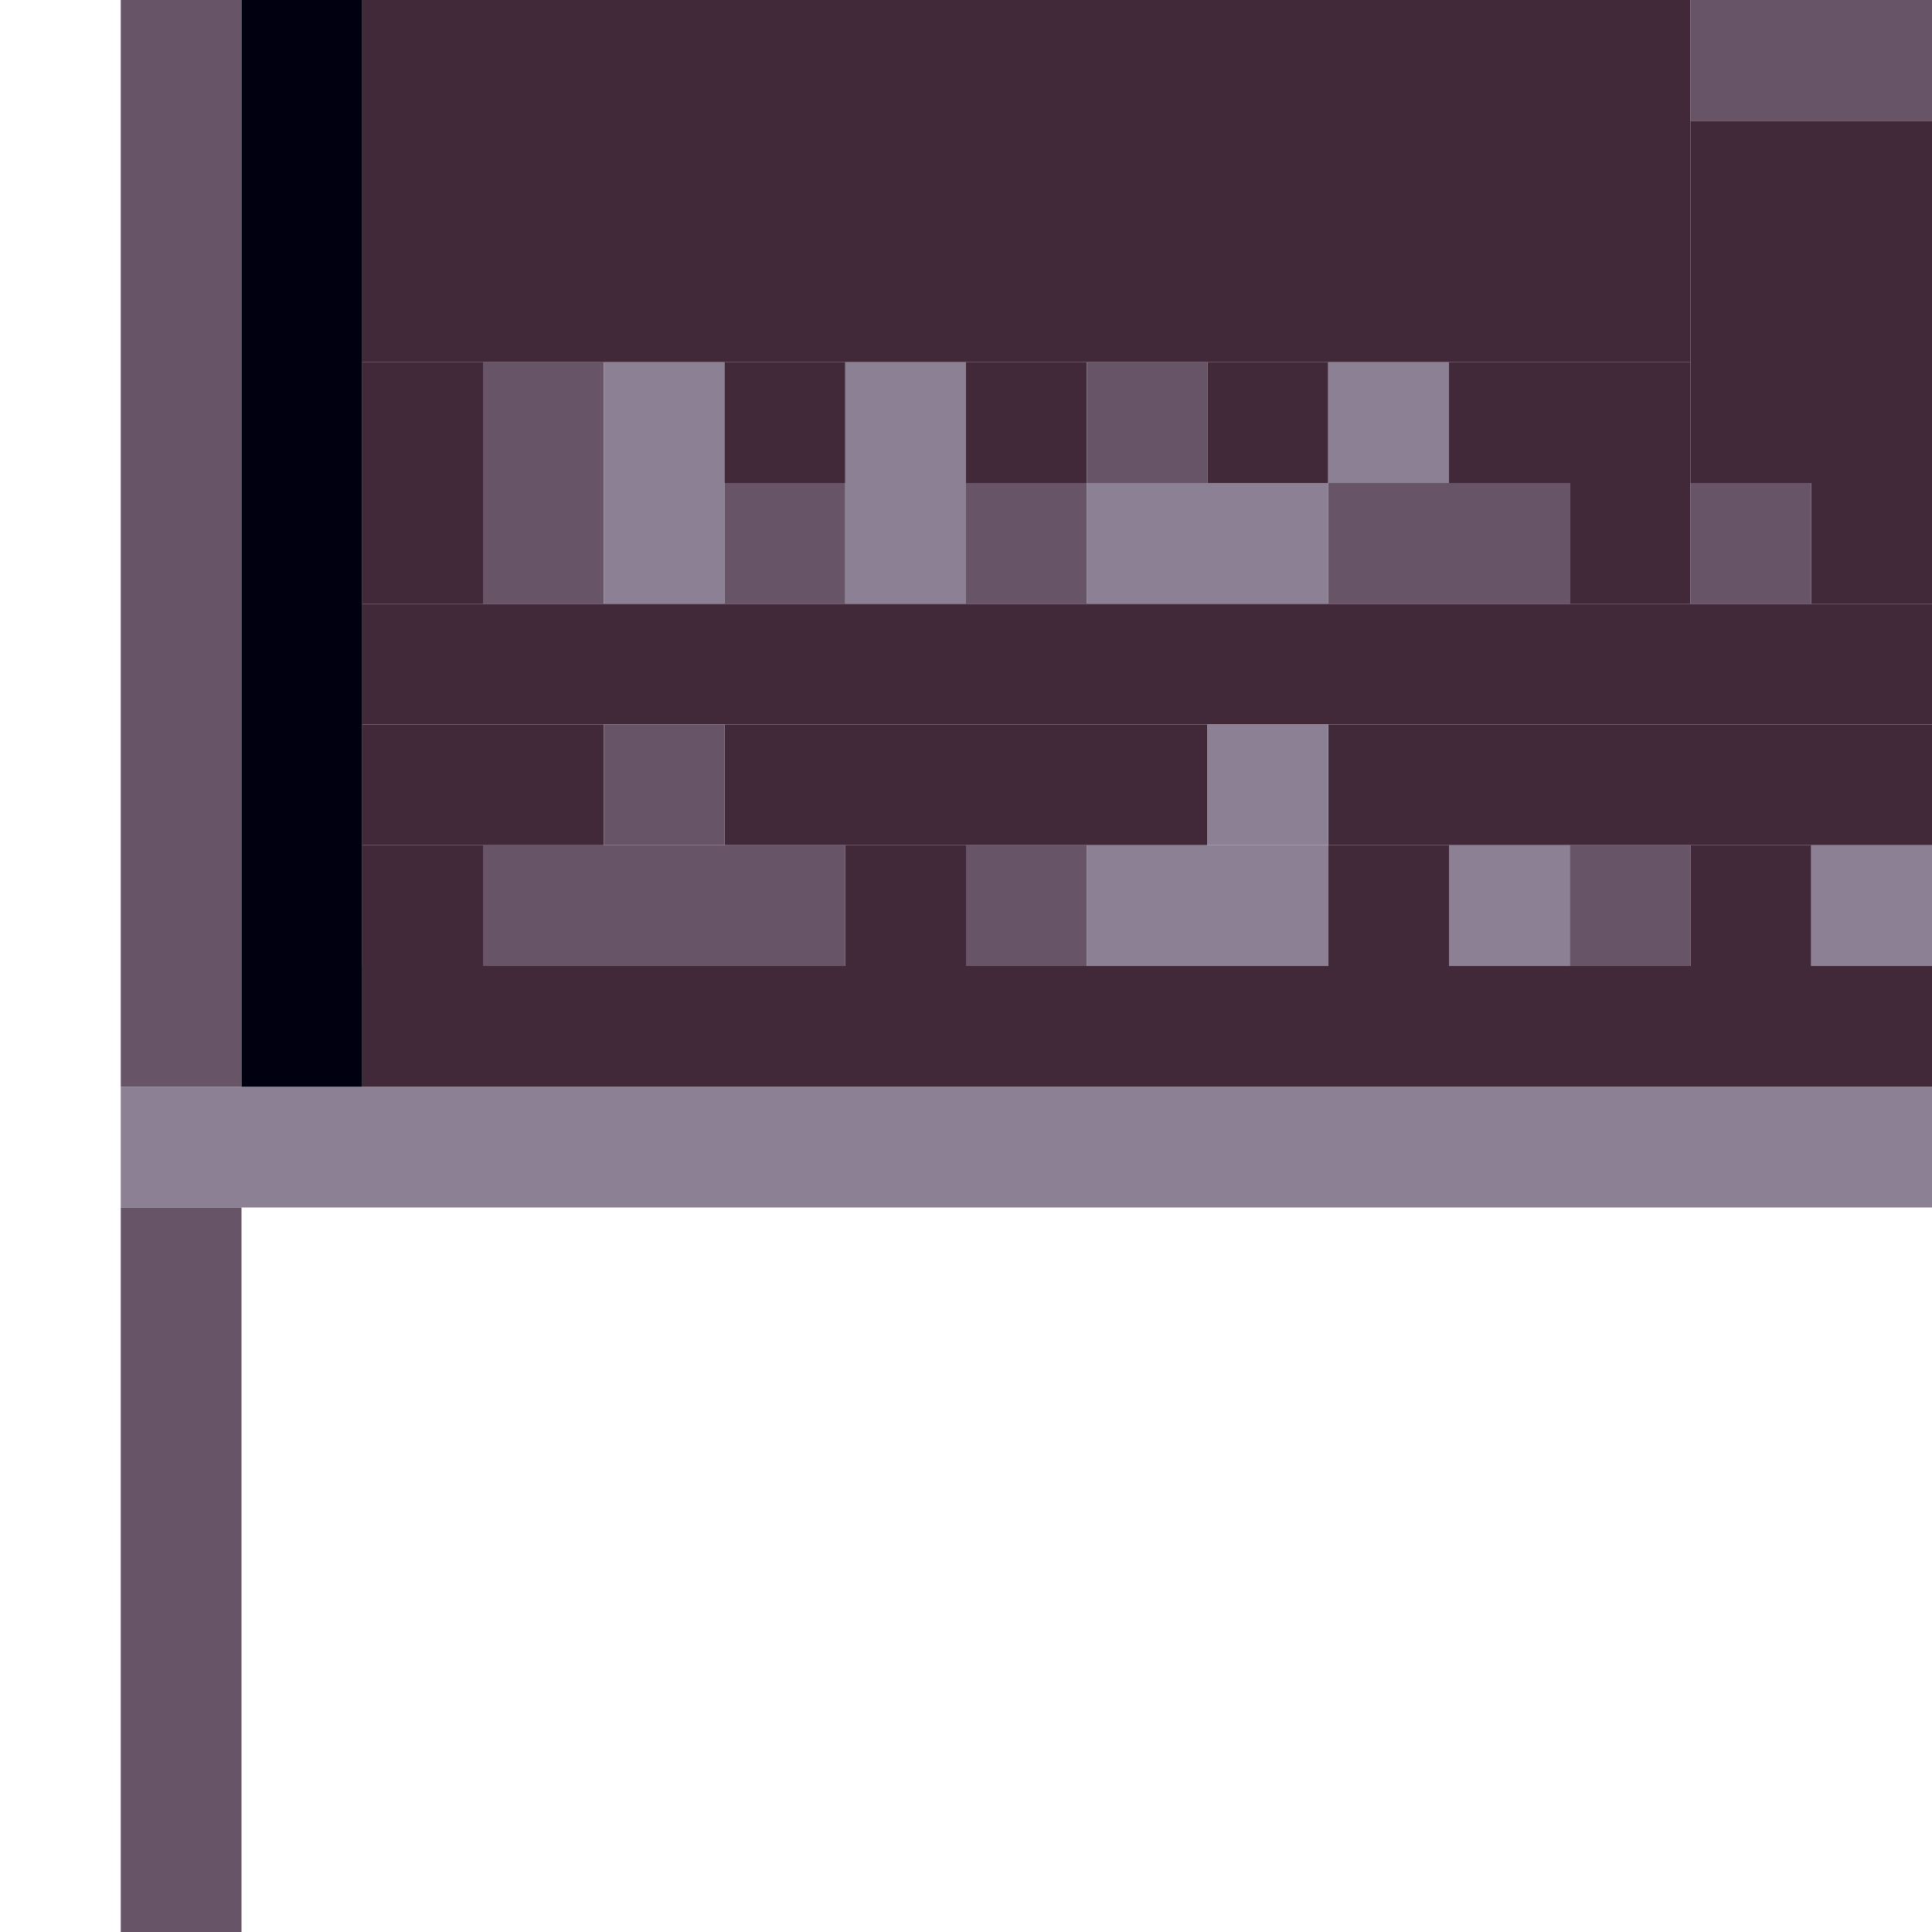 <!-- Created with Inkscape (http://www.inkscape.org/) --><svg xmlns:inkscape="http://www.inkscape.org/namespaces/inkscape" xmlns:sodipodi="http://sodipodi.sourceforge.net/DTD/sodipodi-0.dtd" xmlns="http://www.w3.org/2000/svg" xmlns:svg="http://www.w3.org/2000/svg" width="32" height="32" viewBox="0 0 32 32" version="1.1" id="svg1" inkscape:version="1.3 (0e150ed6c4, 2023-07-21)" sodipodi:docname="PLANTILLA.svg">
  <sodipodi:namedview id="namedview1" pagecolor="#b6b6b6" bordercolor="#666666" borderopacity="1.0" inkscape:showpageshadow="2" inkscape:pageopacity="0.0" inkscape:pagecheckerboard="true" inkscape:deskcolor="#d1d1d1" inkscape:document-units="px" showgrid="true" shape-rendering="crispEdges" inkscape:zoom="24.09375" inkscape:cx="16" inkscape:cy="16" inkscape:window-width="1920" inkscape:window-height="1009" inkscape:window-x="1912" inkscape:window-y="-8" inkscape:window-maximized="1" inkscape:current-layer="layer1">
    <inkscape:grid id="grid1" units="px" originx="0" originy="0" spacingx="1" spacingy="1" empcolor="#0099e5" empopacity="0.302" color="#0099e5" opacity="0.149" empspacing="4" dotted="false" gridanglex="30" gridanglez="30" visible="true"/>
  </sodipodi:namedview>
  <defs id="defs1"/>
  <g inkscape:label="Capa 1" inkscape:groupmode="layer" id="layer1"/>
<g inkscape:groupmode="layer" inkscape:label="Capa 1"><rect x="6" y="0" width="22" height="6" style="fill:#42293a"/><rect x="2" y="18" width="30" height="2" style="fill:#8c8194"/><rect x="6" y="10" width="26" height="2" style="fill:#42293a"/><rect x="6" y="16" width="26" height="2" style="fill:#42293a"/><rect x="2" y="0" width="2" height="18" style="fill:#675567"/><rect x="4" y="0" width="2" height="18" style="fill:#000010"/><rect x="2" y="20" width="2" height="12" style="fill:#675567"/><rect x="28" y="2" width="4" height="6" style="fill:#42293a"/><rect x="22" y="12" width="10" height="2" style="fill:#42293a"/><rect x="12" y="12" width="8" height="2" style="fill:#42293a"/><rect x="8" y="14" width="6" height="2" style="fill:#675567"/><rect x="6" y="6" width="2" height="4" style="fill:#42293a"/><rect x="6" y="12" width="4" height="2" style="fill:#42293a"/><rect x="8" y="6" width="2" height="4" style="fill:#675567"/><rect x="10" y="6" width="2" height="4" style="fill:#8c8194"/><rect x="14" y="6" width="2" height="4" style="fill:#8c8194"/><rect x="18" y="8" width="4" height="2" style="fill:#8c8194"/><rect x="18" y="14" width="4" height="2" style="fill:#8c8194"/><rect x="22" y="8" width="4" height="2" style="fill:#675567"/><rect x="24" y="6" width="4" height="2" style="fill:#42293a"/><rect x="28" y="0" width="4" height="2" style="fill:#675567"/><rect x="6" y="14" width="2" height="2" style="fill:#42293a"/><rect x="10" y="12" width="2" height="2" style="fill:#675567"/><rect x="12" y="6" width="2" height="2" style="fill:#42293a"/><rect x="12" y="8" width="2" height="2" style="fill:#675567"/><rect x="14" y="14" width="2" height="2" style="fill:#42293a"/><rect x="16" y="6" width="2" height="2" style="fill:#42293a"/><rect x="16" y="8" width="2" height="2" style="fill:#675567"/><rect x="16" y="14" width="2" height="2" style="fill:#675567"/><rect x="18" y="6" width="2" height="2" style="fill:#675567"/><rect x="20" y="6" width="2" height="2" style="fill:#42293a"/><rect x="20" y="12" width="2" height="2" style="fill:#8c8194"/><rect x="22" y="6" width="2" height="2" style="fill:#8c8194"/><rect x="22" y="14" width="2" height="2" style="fill:#42293a"/><rect x="24" y="14" width="2" height="2" style="fill:#8c8194"/><rect x="26" y="8" width="2" height="2" style="fill:#42293a"/><rect x="26" y="14" width="2" height="2" style="fill:#675567"/><rect x="28" y="8" width="2" height="2" style="fill:#675567"/><rect x="28" y="14" width="2" height="2" style="fill:#42293a"/><rect x="30" y="8" width="2" height="2" style="fill:#42293a"/><rect x="30" y="14" width="2" height="2" style="fill:#8c8194"/></g></svg>